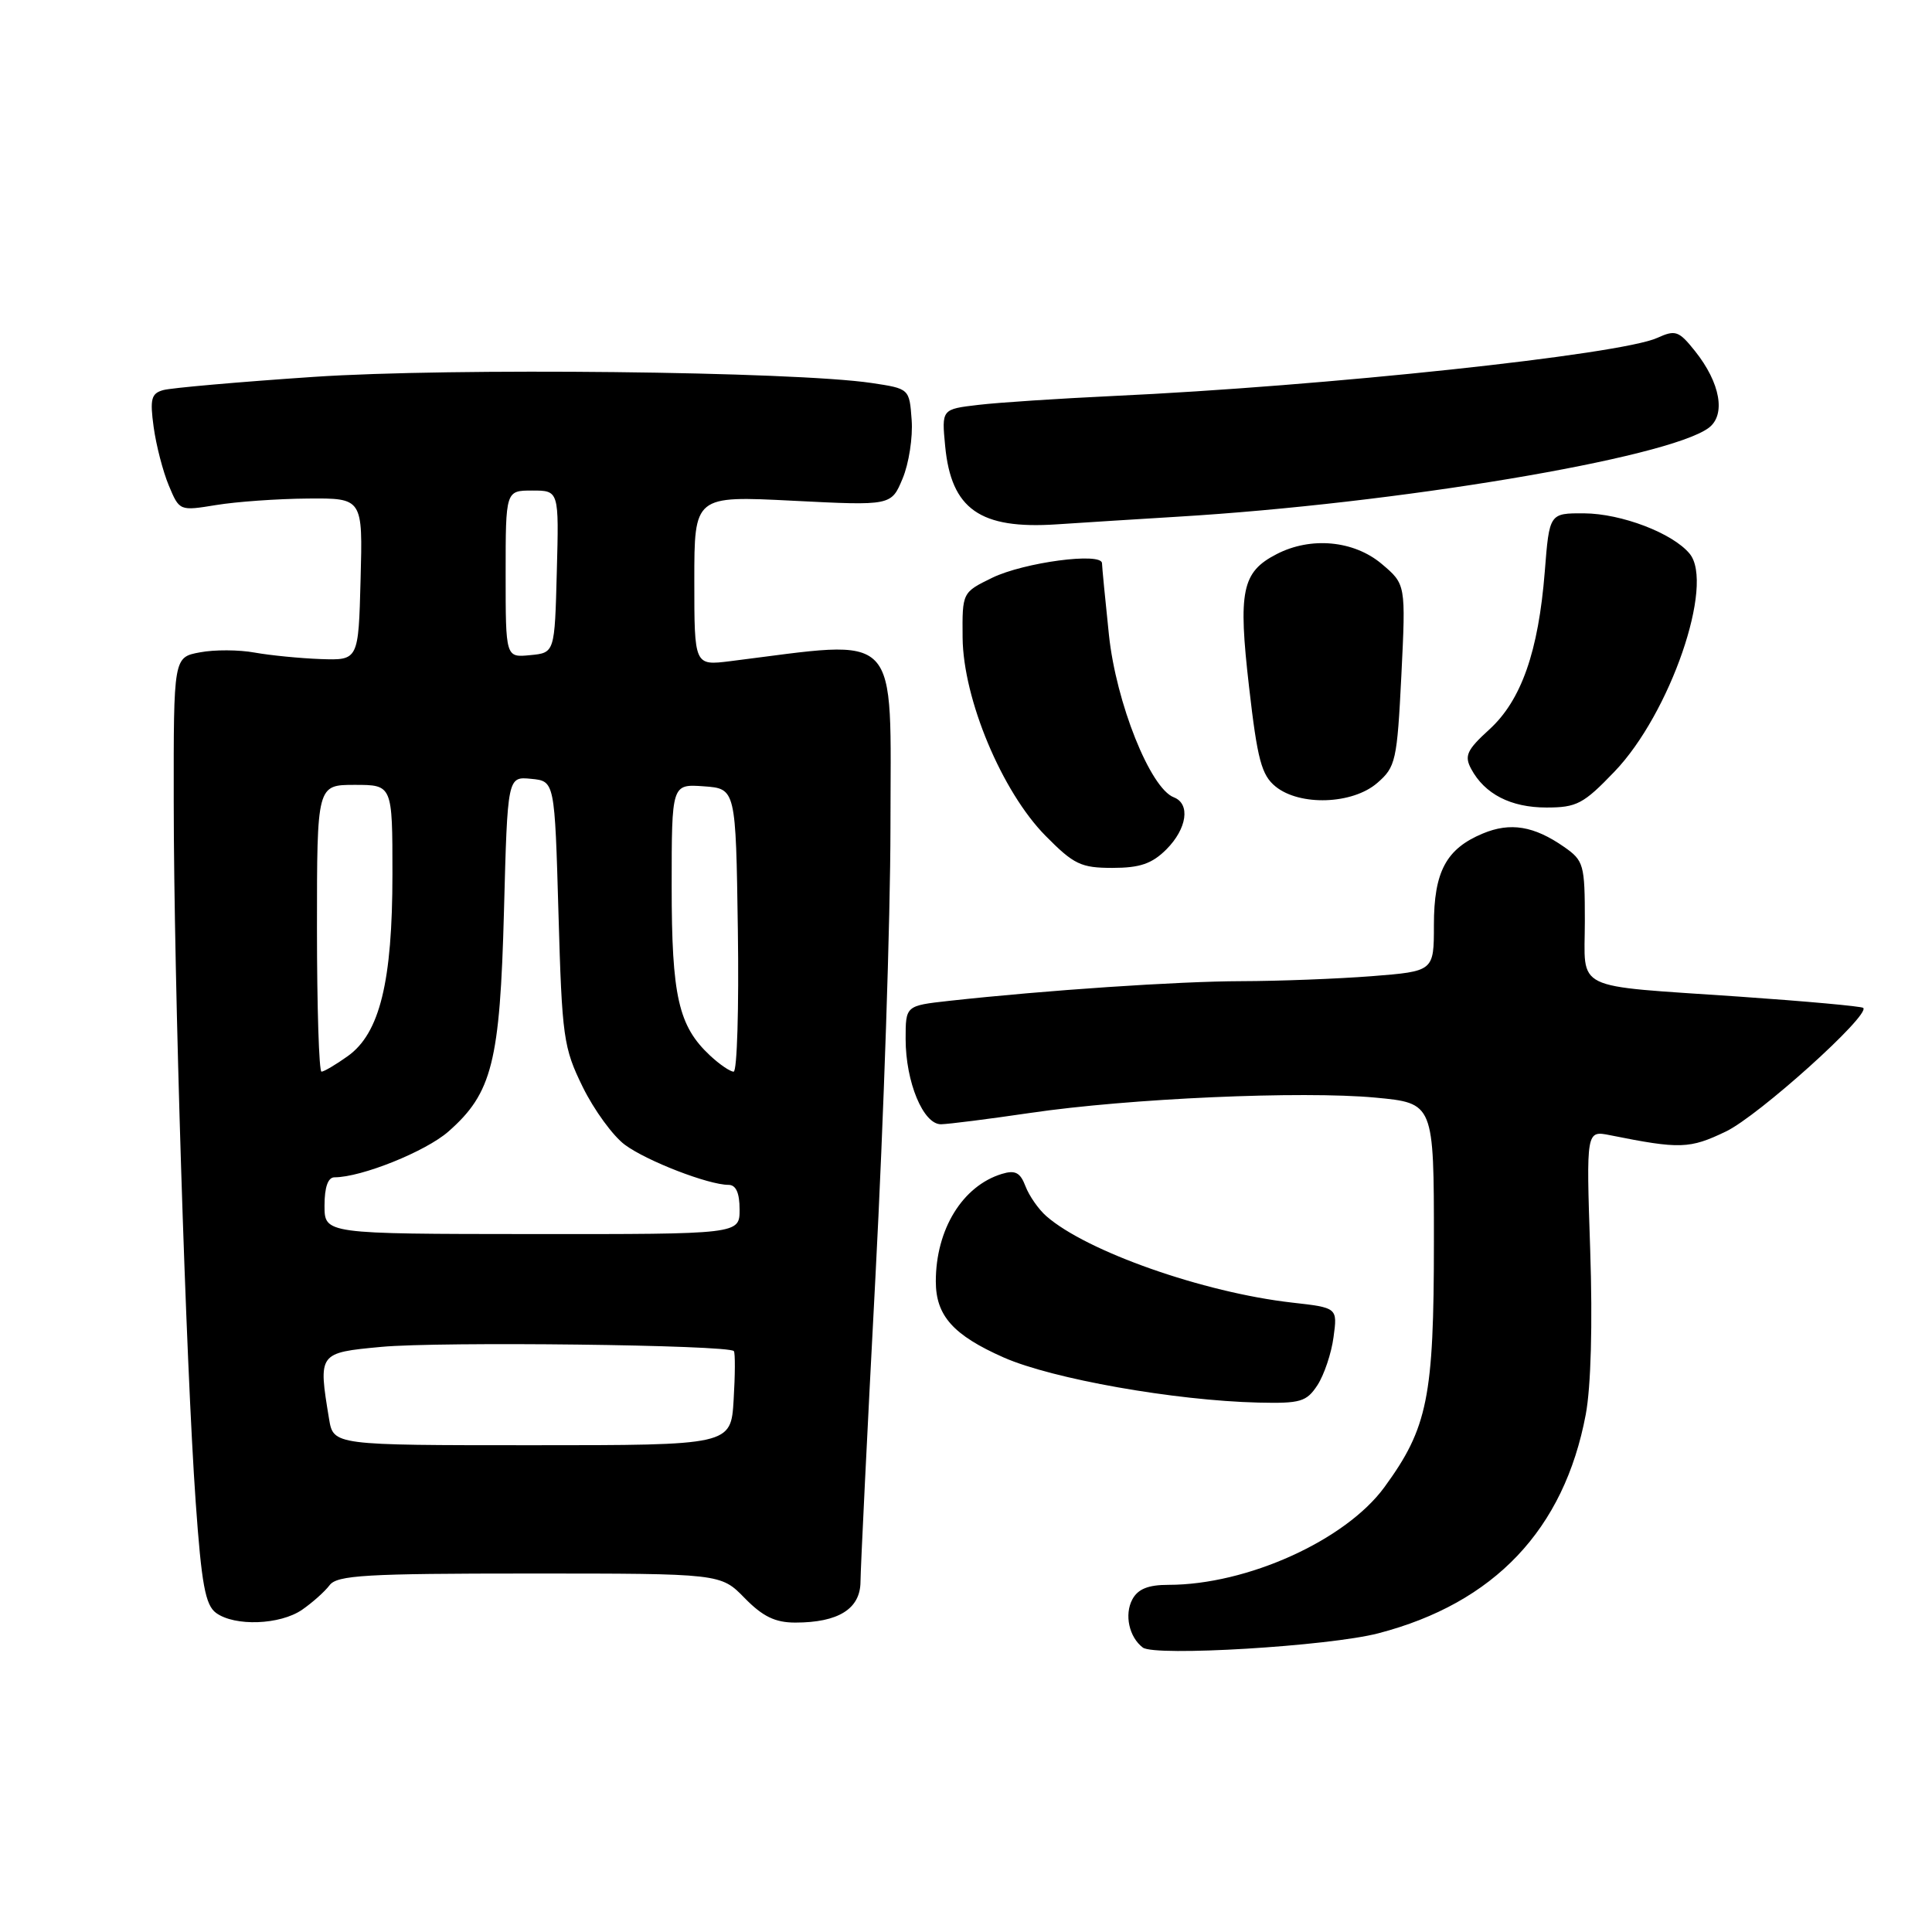 <?xml version="1.0" encoding="UTF-8" standalone="no"?>
<!DOCTYPE svg PUBLIC "-//W3C//DTD SVG 1.1//EN" "http://www.w3.org/Graphics/SVG/1.1/DTD/svg11.dtd" >
<svg xmlns="http://www.w3.org/2000/svg" xmlns:xlink="http://www.w3.org/1999/xlink" version="1.1" viewBox="0 0 256 256">
 <g >
 <path fill="currentColor"
d=" M 182.64 216.42 C 198.00 212.42 207.25 202.67 210.12 187.43 C 210.81 183.76 211.04 175.46 210.71 165.64 C 210.18 149.79 210.18 149.79 213.34 150.42 C 222.61 152.28 223.88 152.24 228.69 149.93 C 233.00 147.87 247.84 134.51 246.89 133.55 C 246.67 133.34 239.30 132.67 230.50 132.06 C 208.03 130.51 210.00 131.47 210.00 122.05 C 210.00 114.55 209.86 114.04 207.25 112.22 C 203.26 109.44 200.12 108.92 196.47 110.45 C 191.62 112.47 190.00 115.51 190.00 122.57 C 190.00 128.70 190.00 128.70 181.75 129.35 C 177.21 129.70 169.45 130.00 164.50 130.01 C 156.02 130.03 138.59 131.21 125.75 132.62 C 120.00 133.26 120.00 133.26 120.00 137.66 C 120.00 143.38 122.34 149.01 124.70 148.97 C 125.69 148.95 131.00 148.28 136.50 147.47 C 149.61 145.54 172.51 144.53 182.25 145.44 C 190.00 146.17 190.00 146.17 190.00 164.55 C 190.00 185.15 189.18 189.20 183.44 197.06 C 178.29 204.10 165.25 210.00 154.83 210.00 C 152.14 210.00 150.78 210.55 150.04 211.93 C 148.96 213.95 149.61 216.93 151.43 218.31 C 153.03 219.52 176.09 218.13 182.64 216.42 Z  M 40.03 213.30 C 41.39 212.36 43.03 210.90 43.67 210.05 C 44.67 208.72 48.49 208.50 70.17 208.50 C 95.50 208.50 95.50 208.50 98.67 211.75 C 101.07 214.20 102.71 215.00 105.38 215.00 C 111.09 215.00 114.00 213.18 114.02 209.59 C 114.03 207.89 114.92 189.62 116.01 169.00 C 117.09 148.38 117.98 121.70 117.99 109.73 C 118.00 83.01 119.68 84.75 96.75 87.61 C 92.00 88.20 92.00 88.20 92.00 76.95 C 92.00 65.69 92.00 65.69 105.05 66.35 C 118.10 67.01 118.10 67.01 119.60 63.41 C 120.43 61.43 120.97 57.94 120.80 55.66 C 120.50 51.50 120.50 51.50 115.50 50.75 C 105.14 49.21 59.75 48.71 41.55 49.94 C 31.62 50.61 22.66 51.40 21.63 51.69 C 20.04 52.13 19.85 52.87 20.36 56.59 C 20.69 58.99 21.59 62.48 22.37 64.34 C 23.78 67.71 23.79 67.71 28.64 66.92 C 31.31 66.48 36.78 66.09 40.78 66.06 C 48.07 66.00 48.07 66.00 47.78 76.75 C 47.50 87.50 47.50 87.50 42.50 87.33 C 39.75 87.23 35.81 86.84 33.74 86.47 C 31.68 86.09 28.42 86.07 26.49 86.44 C 23.00 87.09 23.00 87.09 23.02 106.30 C 23.03 129.80 24.64 180.80 25.93 199.02 C 26.70 209.93 27.21 212.68 28.63 213.72 C 31.11 215.53 37.11 215.31 40.03 213.30 Z  M 174.57 183.54 C 175.45 182.18 176.42 179.32 176.70 177.18 C 177.23 173.28 177.23 173.28 171.20 172.60 C 159.47 171.27 143.97 165.82 138.64 161.14 C 137.61 160.24 136.37 158.46 135.88 157.18 C 135.19 155.36 134.52 155.01 132.75 155.55 C 127.54 157.14 124.00 162.90 124.00 169.79 C 124.00 174.34 126.31 176.92 133.01 179.88 C 139.47 182.72 155.62 185.58 166.73 185.85 C 172.32 185.98 173.12 185.75 174.57 183.54 Z  M 154.55 112.55 C 157.29 109.80 157.76 106.51 155.54 105.65 C 152.41 104.45 147.89 93.13 146.94 84.13 C 146.44 79.38 146.03 75.11 146.02 74.63 C 145.99 73.14 135.66 74.52 131.47 76.56 C 127.50 78.50 127.50 78.50 127.55 84.50 C 127.63 92.64 132.76 104.90 138.54 110.75 C 142.29 114.55 143.24 115.00 147.41 115.00 C 151.05 115.00 152.64 114.45 154.55 112.55 Z  M 213.93 102.24 C 221.30 94.57 227.22 77.38 223.88 73.36 C 221.63 70.64 214.84 68.05 209.90 68.02 C 205.30 68.00 205.30 68.00 204.69 75.75 C 203.85 86.33 201.58 92.81 197.33 96.67 C 194.37 99.37 194.01 100.15 194.93 101.87 C 196.72 105.22 200.19 107.00 204.91 107.00 C 208.92 107.00 209.82 106.53 213.93 102.24 Z  M 182.49 103.75 C 184.94 101.63 185.12 100.83 185.69 89.46 C 186.28 77.42 186.28 77.42 183.07 74.71 C 179.38 71.61 173.68 71.08 169.15 73.43 C 164.55 75.80 164.04 78.30 165.51 91.05 C 166.61 100.66 167.16 102.71 169.02 104.22 C 172.24 106.83 179.21 106.59 182.49 103.75 Z  M 156.00 68.47 C 185.00 66.73 220.89 60.73 226.39 56.71 C 228.72 55.00 227.97 50.74 224.59 46.51 C 222.45 43.83 222.01 43.68 219.60 44.77 C 214.74 46.99 175.53 51.18 147.50 52.47 C 140.35 52.81 132.31 53.33 129.63 53.65 C 124.77 54.22 124.77 54.22 125.24 59.12 C 126.04 67.47 129.86 70.15 140.00 69.48 C 143.57 69.24 150.78 68.79 156.00 68.47 Z  M 43.60 188.00 C 42.16 179.27 42.17 179.25 50.51 178.47 C 58.28 177.74 96.63 178.20 97.24 179.03 C 97.43 179.29 97.41 182.20 97.21 185.50 C 96.85 191.50 96.85 191.50 70.51 191.50 C 44.18 191.50 44.18 191.50 43.60 188.00 Z  M 43.00 159.75 C 43.00 157.31 43.46 156.00 44.32 156.00 C 47.89 156.00 56.40 152.58 59.41 149.94 C 65.21 144.85 66.25 140.73 66.78 120.70 C 67.25 102.89 67.25 102.89 70.38 103.20 C 73.50 103.50 73.50 103.50 74.00 121.00 C 74.47 137.50 74.66 138.82 77.22 144.04 C 78.72 147.09 81.23 150.53 82.80 151.69 C 85.70 153.84 93.88 157.00 96.53 157.00 C 97.52 157.00 98.00 158.06 98.00 160.27 C 98.00 163.54 98.00 163.54 70.50 163.52 C 43.00 163.50 43.00 163.50 43.00 159.75 Z  M 42.00 123.00 C 42.00 104.00 42.00 104.00 47.00 104.00 C 52.00 104.00 52.00 104.00 52.00 115.82 C 52.00 130.08 50.32 136.93 46.07 139.95 C 44.49 141.08 42.92 142.00 42.60 142.00 C 42.27 142.00 42.00 133.45 42.00 123.00 Z  M 94.08 139.86 C 89.90 135.96 89.00 132.01 89.00 117.47 C 89.00 103.89 89.00 103.89 93.25 104.19 C 97.50 104.50 97.50 104.50 97.77 123.25 C 97.92 133.56 97.67 142.00 97.21 142.00 C 96.75 142.00 95.34 141.04 94.08 139.86 Z  M 67.00 76.06 C 67.00 65.00 67.00 65.00 70.53 65.00 C 74.07 65.00 74.07 65.00 73.78 75.75 C 73.50 86.50 73.50 86.50 70.25 86.81 C 67.00 87.13 67.00 87.13 67.00 76.06 Z "/>
</g>
</svg>